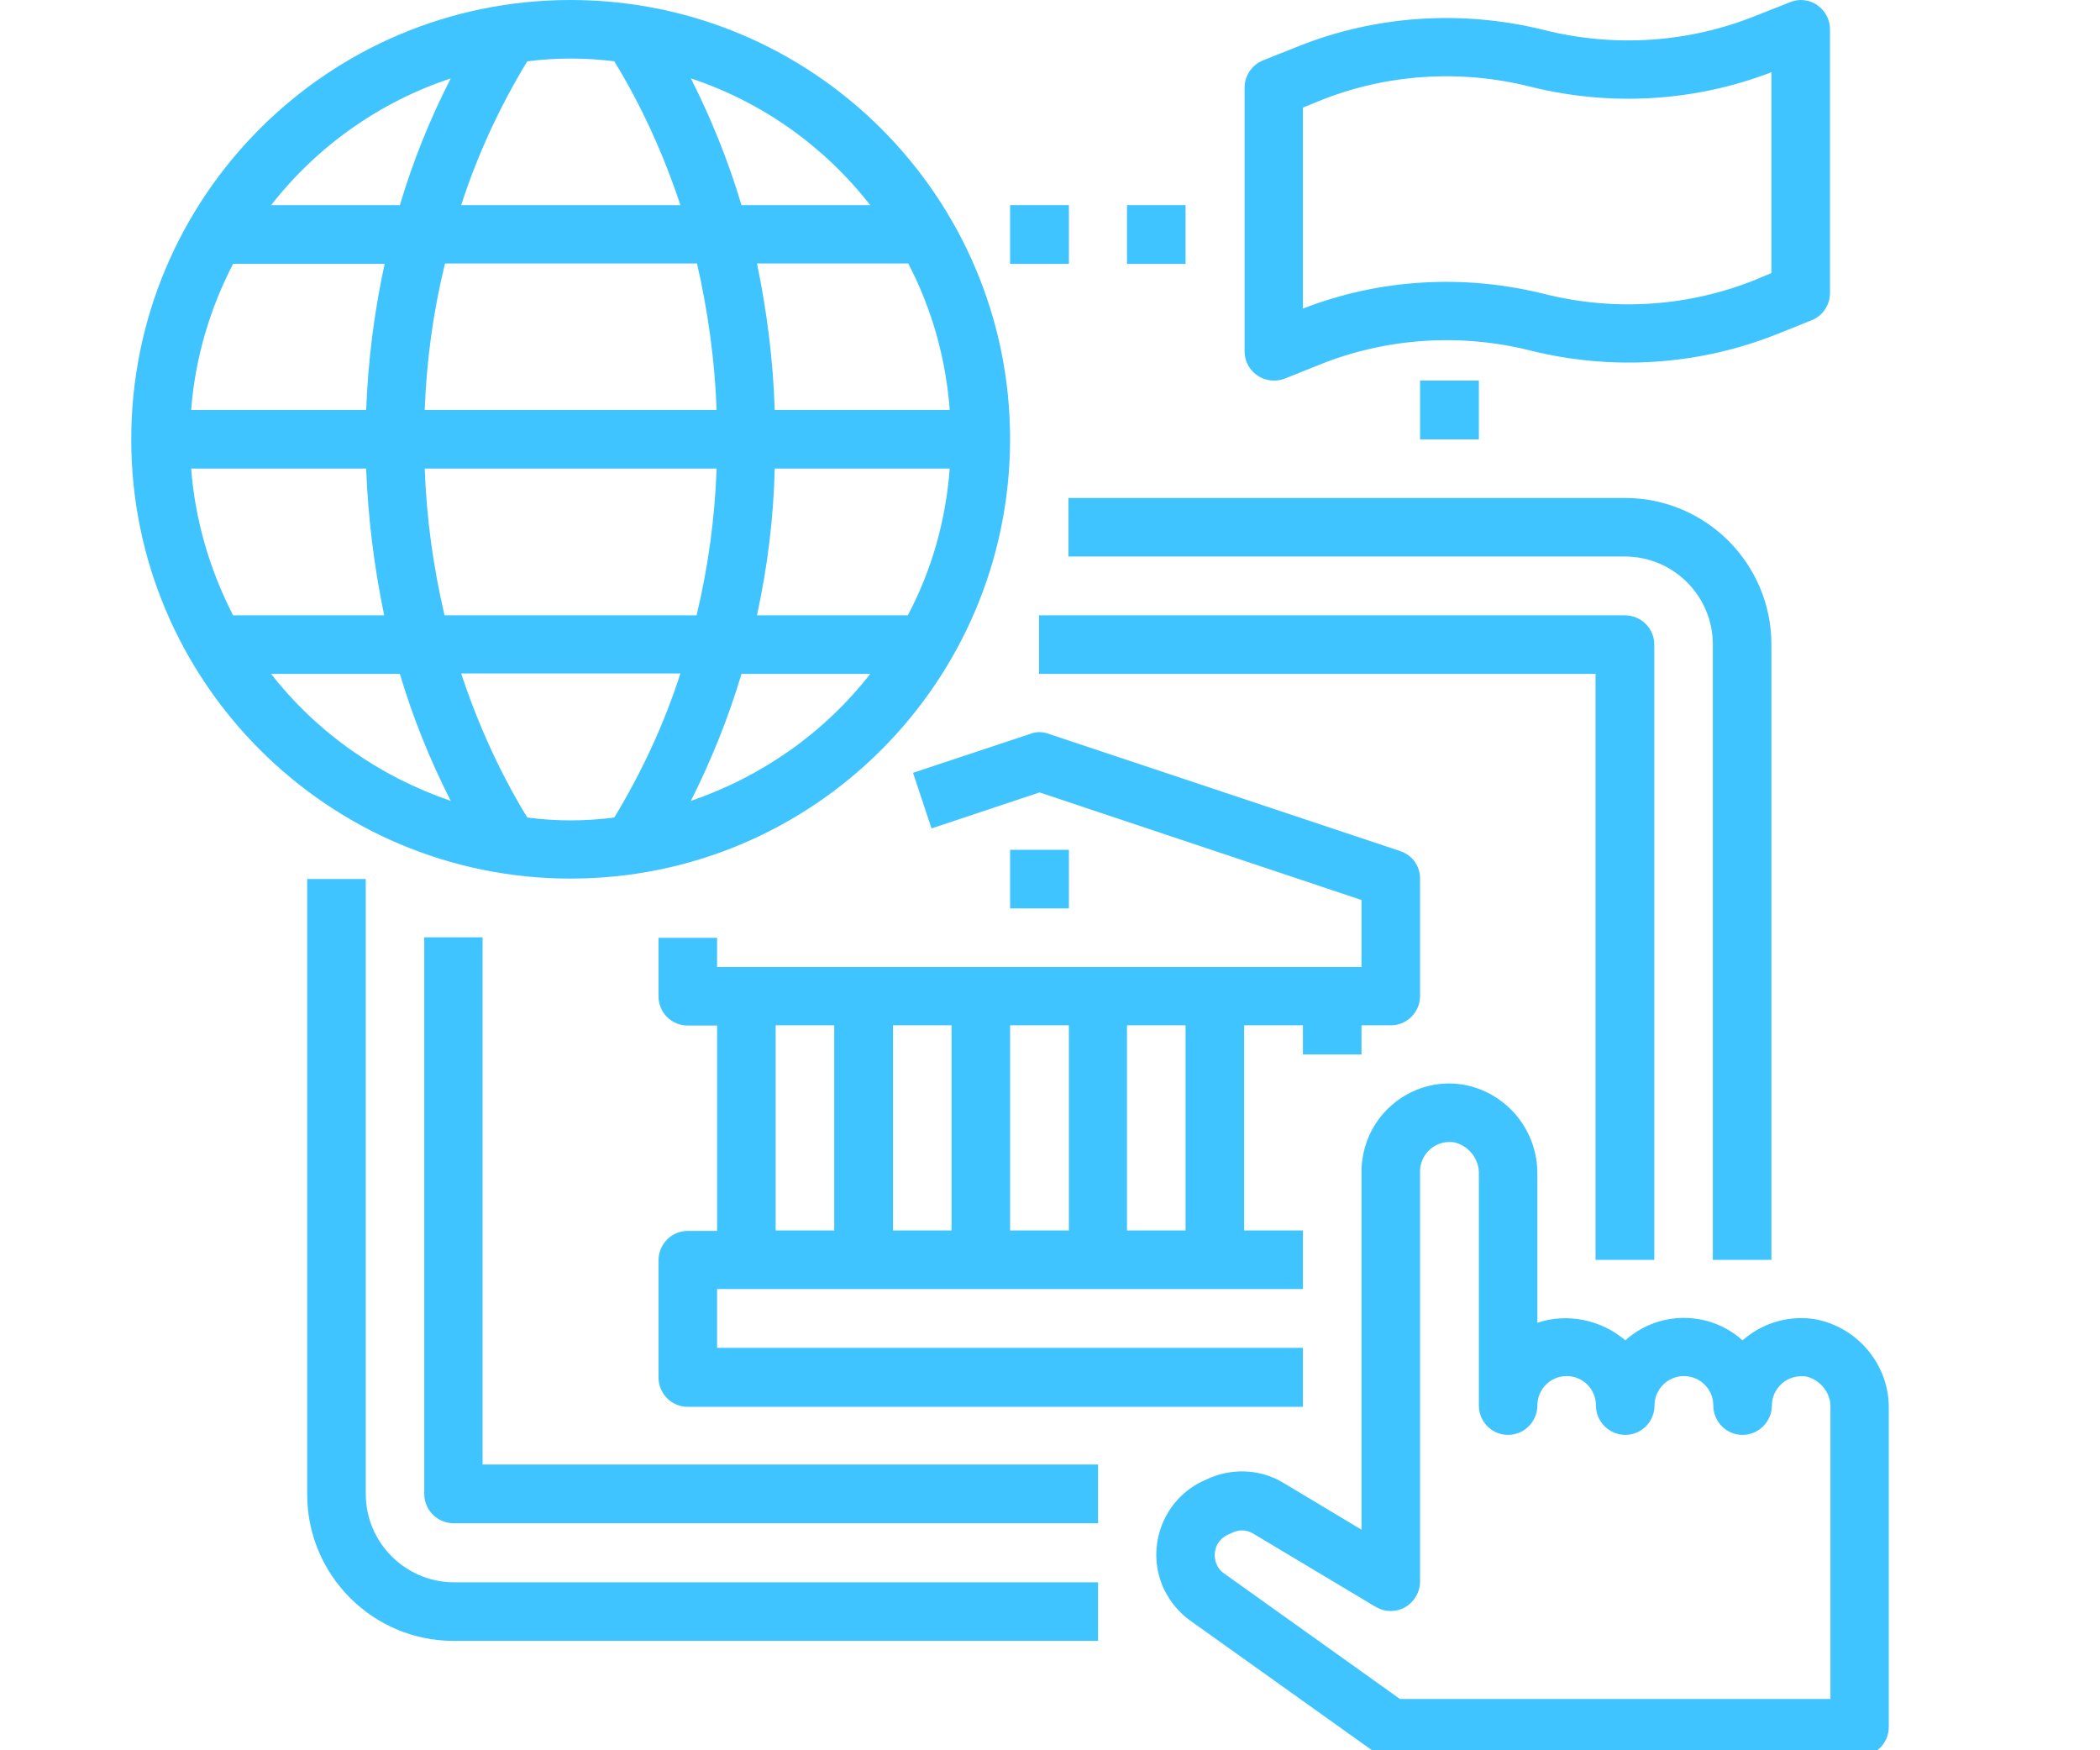 <?xml version="1.0" encoding="UTF-8"?> <svg xmlns="http://www.w3.org/2000/svg" xmlns:xlink="http://www.w3.org/1999/xlink" width="36pt" height="30pt" viewBox="0 0 36 30" version="1.1"><g id="surface1"><path style=" stroke:none;fill-rule:nonzero;fill:rgb(25.098%,76.863%,100%);fill-opacity:1;" d="M 6.27 25.605 L 6.27 15.066 L 5.266 15.066 L 5.266 25.613 C 5.266 27 6.391 28.125 7.777 28.125 L 18.824 28.125 L 18.824 27.121 L 7.77 27.121 C 6.945 27.113 6.27 26.438 6.27 25.605 Z M 6.27 25.605 "></path><path style=" stroke:none;fill-rule:nonzero;fill:rgb(25.098%,76.863%,100%);fill-opacity:1;" d="M 30.367 21.594 L 30.367 11.047 C 30.367 9.66 29.242 8.535 27.855 8.535 L 18.316 8.535 L 18.316 9.539 L 27.855 9.539 C 28.688 9.539 29.363 10.215 29.363 11.047 L 29.363 21.594 Z M 30.367 21.594 "></path><path style=" stroke:none;fill-rule:nonzero;fill:rgb(25.098%,76.863%,100%);fill-opacity:1;" d="M 28.359 21.594 L 28.359 11.047 C 28.359 10.77 28.133 10.547 27.855 10.547 L 17.812 10.547 L 17.812 11.551 L 27.352 11.551 L 27.352 21.594 Z M 28.359 21.594 "></path><path style=" stroke:none;fill-rule:nonzero;fill:rgb(25.098%,76.863%,100%);fill-opacity:1;" d="M 8.273 16.066 L 7.273 16.066 L 7.273 25.605 C 7.273 25.883 7.5 26.109 7.777 26.109 L 18.824 26.109 L 18.824 25.102 L 8.273 25.102 Z M 8.273 16.066 "></path><path style=" stroke:none;fill-rule:nonzero;fill:rgb(25.098%,76.863%,100%);fill-opacity:1;" d="M 17.316 14.566 L 18.324 14.566 L 18.324 15.57 L 17.316 15.57 Z M 17.316 14.566 "></path><path style=" stroke:none;fill-rule:nonzero;fill:rgb(25.098%,76.863%,100%);fill-opacity:1;" d="M 23.34 18.074 L 23.34 17.574 L 23.844 17.574 C 24.121 17.574 24.344 17.348 24.344 17.07 L 24.344 15.059 C 24.344 14.844 24.211 14.656 24 14.586 L 17.977 12.578 C 17.871 12.539 17.762 12.539 17.664 12.578 L 15.652 13.246 L 15.969 14.199 L 17.82 13.582 L 23.34 15.426 L 23.34 16.574 L 12.293 16.574 L 12.293 16.074 L 11.289 16.074 L 11.289 17.078 C 11.289 17.355 11.512 17.578 11.789 17.578 L 12.293 17.578 L 12.293 21.098 L 11.789 21.098 C 11.512 21.098 11.289 21.324 11.289 21.602 L 11.289 23.609 C 11.289 23.887 11.512 24.113 11.789 24.113 L 22.336 24.113 L 22.336 23.102 L 12.293 23.102 L 12.293 22.094 L 22.336 22.094 L 22.336 21.09 L 21.328 21.09 L 21.328 17.574 L 22.336 17.574 L 22.336 18.074 Z M 16.312 17.574 L 16.312 21.09 L 15.309 21.09 L 15.309 17.574 Z M 13.297 21.09 L 13.297 17.574 L 14.301 17.574 L 14.301 21.09 Z M 17.316 21.09 L 17.316 17.574 L 18.324 17.574 L 18.324 21.09 Z M 20.324 21.09 L 19.32 21.09 L 19.32 17.574 L 20.324 17.574 Z M 20.324 21.09 "></path><path style=" stroke:none;fill-rule:nonzero;fill:rgb(25.098%,76.863%,100%);fill-opacity:1;" d="M 17.316 7.531 C 17.316 3.375 13.941 0 9.781 0 C 5.617 0 2.25 3.375 2.25 7.531 C 2.25 11.684 5.625 15.059 9.781 15.059 C 13.941 15.059 17.309 11.691 17.316 7.531 Z M 9.039 14.012 C 8.566 13.238 8.191 12.406 7.906 11.543 L 11.664 11.543 C 11.387 12.406 11.004 13.23 10.531 14.012 C 10.035 14.078 9.531 14.078 9.039 14.012 Z M 3.277 8.031 L 6.277 8.031 C 6.309 8.879 6.414 9.719 6.586 10.547 L 3.996 10.547 C 3.594 9.766 3.344 8.91 3.277 8.031 Z M 16.281 7.027 L 13.281 7.027 C 13.254 6.18 13.148 5.34 12.977 4.516 L 15.57 4.516 C 15.977 5.297 16.215 6.148 16.281 7.027 Z M 16.281 8.031 C 16.215 8.91 15.977 9.766 15.562 10.547 L 12.977 10.547 C 13.156 9.719 13.262 8.879 13.281 8.031 Z M 12.285 7.027 L 7.281 7.027 C 7.312 6.18 7.426 5.34 7.629 4.516 L 11.949 4.516 C 12.137 5.34 12.254 6.18 12.285 7.027 Z M 6.277 7.027 L 3.277 7.027 C 3.344 6.148 3.594 5.297 3.996 4.523 L 6.594 4.523 C 6.414 5.348 6.309 6.188 6.277 7.027 Z M 7.281 8.031 L 12.285 8.031 C 12.254 8.879 12.141 9.719 11.941 10.547 L 7.621 10.547 C 7.426 9.719 7.312 8.879 7.281 8.031 Z M 11.844 13.727 C 12.195 13.027 12.488 12.301 12.711 11.551 L 14.918 11.551 C 14.129 12.562 13.059 13.312 11.844 13.727 Z M 14.918 3.516 L 12.711 3.516 C 12.488 2.766 12.195 2.039 11.844 1.344 C 13.059 1.746 14.129 2.504 14.918 3.516 Z M 10.531 1.051 C 11.004 1.824 11.379 2.656 11.664 3.516 L 7.906 3.516 C 8.184 2.656 8.566 1.828 9.039 1.051 C 9.531 0.988 10.035 0.988 10.531 1.051 Z M 7.727 1.344 C 7.371 2.039 7.078 2.766 6.855 3.516 L 4.648 3.516 C 5.438 2.504 6.512 1.746 7.727 1.344 Z M 4.648 11.551 L 6.855 11.551 C 7.078 12.301 7.371 13.027 7.727 13.727 C 6.512 13.312 5.438 12.562 4.648 11.551 Z M 4.648 11.551 "></path><path style=" stroke:none;fill-rule:nonzero;fill:rgb(25.098%,76.863%,100%);fill-opacity:1;" d="M 31.125 22.613 C 30.691 22.539 30.238 22.664 29.902 22.949 C 29.895 22.957 29.879 22.965 29.871 22.973 C 29.301 22.461 28.434 22.461 27.863 22.973 C 27.449 22.621 26.871 22.5 26.355 22.672 L 26.355 20.129 C 26.363 19.379 25.836 18.734 25.102 18.594 C 24.285 18.449 23.504 19.004 23.363 19.824 C 23.348 19.906 23.34 19.988 23.34 20.078 L 23.34 26.219 L 22.004 25.418 C 21.602 25.172 21.098 25.156 20.672 25.363 L 20.586 25.402 C 19.906 25.746 19.629 26.578 19.965 27.262 C 20.07 27.465 20.211 27.637 20.398 27.773 L 23.543 30.016 C 23.625 30.074 23.73 30.105 23.836 30.105 L 31.875 30.105 C 32.152 30.105 32.379 29.879 32.379 29.602 L 32.379 24.137 C 32.387 23.406 31.859 22.754 31.125 22.613 Z M 31.371 29.121 L 24 29.121 L 20.984 26.969 C 20.812 26.852 20.773 26.602 20.895 26.43 C 20.934 26.379 20.977 26.34 21.039 26.309 L 21.121 26.273 C 21.238 26.211 21.375 26.219 21.488 26.289 L 23.578 27.539 C 23.82 27.684 24.129 27.609 24.27 27.367 C 24.316 27.293 24.344 27.203 24.344 27.105 L 24.344 20.078 C 24.344 19.801 24.57 19.574 24.848 19.574 C 24.879 19.574 24.906 19.574 24.938 19.582 C 25.184 19.641 25.363 19.875 25.352 20.129 L 25.352 24.09 C 25.352 24.367 25.574 24.594 25.852 24.594 C 26.129 24.594 26.355 24.367 26.355 24.09 C 26.355 23.812 26.578 23.586 26.859 23.586 C 27.137 23.586 27.359 23.812 27.359 24.09 C 27.359 24.367 27.586 24.594 27.863 24.594 C 28.141 24.594 28.363 24.367 28.363 24.09 C 28.363 23.812 28.59 23.586 28.867 23.586 C 29.145 23.586 29.371 23.812 29.371 24.09 C 29.371 24.367 29.594 24.594 29.871 24.594 C 30.148 24.594 30.375 24.367 30.375 24.09 C 30.375 23.941 30.441 23.805 30.555 23.707 C 30.668 23.609 30.816 23.574 30.969 23.594 C 31.215 23.656 31.395 23.887 31.379 24.141 L 31.379 29.121 Z M 31.371 29.121 "></path><path style=" stroke:none;fill-rule:nonzero;fill:rgb(25.098%,76.863%,100%);fill-opacity:1;" d="M 31.059 5.488 C 31.246 5.414 31.371 5.227 31.371 5.023 L 31.371 0.504 C 31.371 0.227 31.148 0 30.871 0 C 30.801 0 30.742 0.016 30.684 0.039 L 30.098 0.27 C 28.949 0.734 27.676 0.816 26.477 0.516 C 25.066 0.164 23.578 0.262 22.238 0.801 L 21.652 1.035 C 21.465 1.109 21.336 1.297 21.336 1.5 L 21.336 6.023 C 21.336 6.301 21.562 6.523 21.84 6.523 C 21.906 6.523 21.969 6.512 22.027 6.488 L 22.613 6.254 C 23.762 5.789 25.035 5.707 26.234 6.008 C 27.645 6.359 29.129 6.262 30.473 5.723 Z M 30.367 4.68 L 30.098 4.793 C 28.949 5.258 27.676 5.34 26.477 5.039 C 25.102 4.695 23.656 4.777 22.336 5.289 L 22.336 1.844 L 22.605 1.734 C 23.754 1.266 25.027 1.184 26.227 1.484 C 27.602 1.828 29.047 1.746 30.367 1.238 Z M 30.367 4.68 "></path><path style=" stroke:none;fill-rule:nonzero;fill:rgb(25.098%,76.863%,100%);fill-opacity:1;" d="M 17.316 3.516 L 18.324 3.516 L 18.324 4.523 L 17.316 4.523 Z M 17.316 3.516 "></path><path style=" stroke:none;fill-rule:nonzero;fill:rgb(25.098%,76.863%,100%);fill-opacity:1;" d="M 19.32 3.516 L 20.324 3.516 L 20.324 4.523 L 19.32 4.523 Z M 19.32 3.516 "></path><path style=" stroke:none;fill-rule:nonzero;fill:rgb(25.098%,76.863%,100%);fill-opacity:1;" d="M 24.344 6.523 L 25.352 6.523 L 25.352 7.531 L 24.344 7.531 Z M 24.344 6.523 "></path></g></svg> 